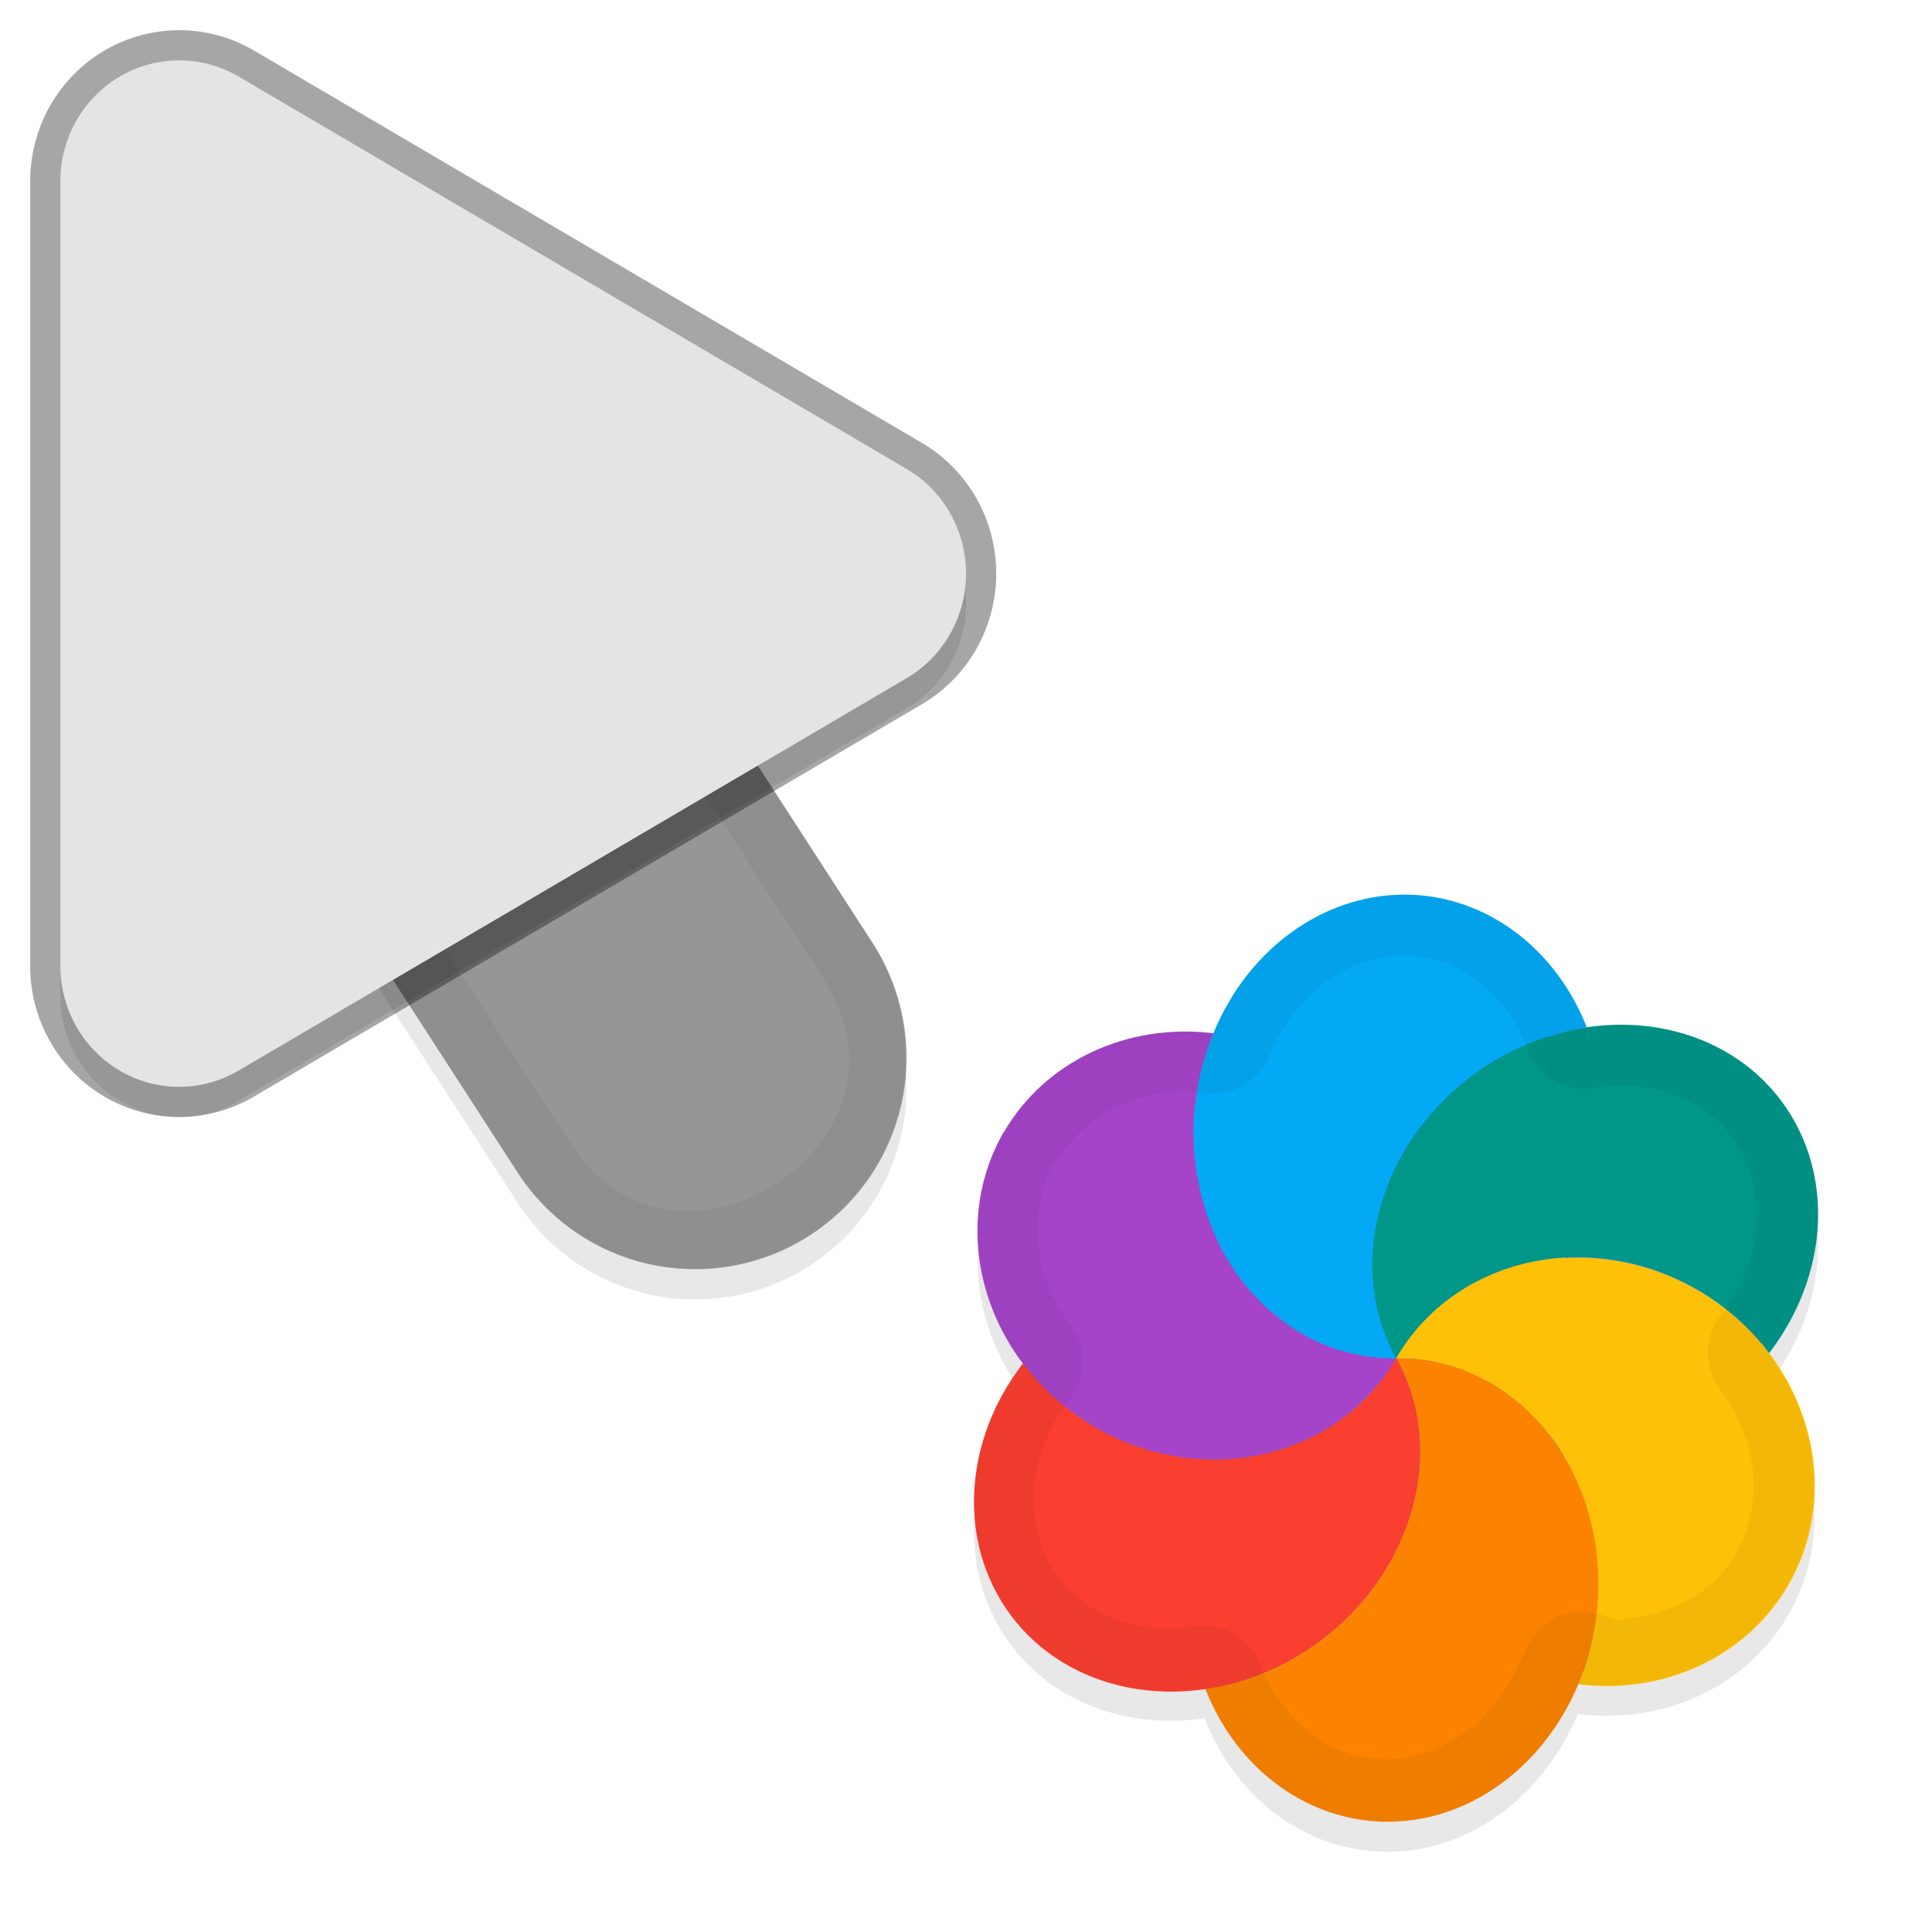 <svg xmlns="http://www.w3.org/2000/svg" id="svg5327" width="32" height="32" version="1.1">
 <defs id="defs5329">
  <filter id="filter843" style="color-interpolation-filters:sRGB" width="1.108" height="1.087" x="-.05" y="-.04">
   <feGaussianBlur id="feGaussianBlur845" stdDeviation=".281"/>
  </filter>
  <filter id="filter835" style="color-interpolation-filters:sRGB" width="1.102" height="1.09" x="-.05" y="-.04">
   <feGaussianBlur id="feGaussianBlur837" stdDeviation=".32"/>
  </filter>
  <filter id="filter1939" style="color-interpolation-filters:sRGB" width="1.101" height="1.092" x="-.05" y="-.05">
   <feGaussianBlur id="feGaussianBlur1941" stdDeviation=".293"/>
  </filter>
 </defs>
 <path id="ellipse861" style="opacity:0.3;fill:#000000;stroke-width:0.375;filter:url(#filter1939)" d="m 16.627,19.245 c -0.706,1.222 -0.525,2.723 0.327,3.847 -0.024,0 -0.023,-0.01 -0.009,-0.024 -0.131,0.172 -0.249,0.352 -0.352,0.539 -0.589,1.088 -0.613,2.325 -0.065,3.305 0.672,1.202 2.045,1.757 3.447,1.546 7.29e-4,-10e-5 -0.002,0 -0.019,0.013 0.534,1.357 1.729,2.217 3.059,2.201 1.39,-0.019 2.593,-0.98 3.139,-2.335 -0.009,0 -0.01,0.037 -0.014,0.054 1.438,0.177 2.797,-0.465 3.479,-1.643 0.707,-1.225 0.522,-2.73 -0.336,-3.855 0.023,0.01 0.009,0.022 0.021,0.023 0.903,-1.181 1.067,-2.681 0.419,-3.843 -0.679,-1.214 -2.071,-1.771 -3.487,-1.542 0.022,-0.01 0.033,-0.01 0.049,-0.014 a 3.396,3.844 6.279 0 0 -3.058,-2.196 3.396,3.844 6.279 0 0 -2.83,1.709 3.396,3.844 6.279 0 0 -0.29,0.577 c -1.437,-0.176 -2.795,0.465 -3.476,1.642 z m 9.584,8.943 a 6,6.189 30 0 0 -6.98e-4,-2e-4 c 1.01e-4,-2e-4 -6.32e-4,-4e-4 -0.002,0 -4.82e-4,-9e-4 -5.91e-4,6e-4 5.4e-4,9e-4 z"/>
 <path id="path877" style="color:#000000;font-style:normal;font-variant:normal;font-weight:normal;font-stretch:normal;font-size:medium;line-height:normal;font-family:sans-serif;font-variant-ligatures:normal;font-variant-position:normal;font-variant-caps:normal;font-variant-numeric:normal;font-variant-alternates:normal;font-feature-settings:normal;text-indent:0;text-align:start;text-decoration:none;text-decoration-line:none;text-decoration-style:solid;text-decoration-color:#000000;letter-spacing:normal;word-spacing:normal;text-transform:none;writing-mode:lr-tb;direction:ltr;text-orientation:mixed;dominant-baseline:auto;baseline-shift:baseline;text-anchor:start;white-space:normal;shape-padding:0;clip-rule:nonzero;display:inline;overflow:visible;visibility:visible;opacity:0.3;isolation:auto;mix-blend-mode:normal;color-interpolation:sRGB;color-interpolation-filters:linearRGB;solid-color:#000000;solid-opacity:1;vector-effect:none;fill:#000000;fill-opacity:1;fill-rule:nonzero;stroke:none;stroke-width:7;stroke-linecap:round;stroke-linejoin:miter;stroke-miterlimit:4;stroke-dasharray:none;stroke-dashoffset:0;stroke-opacity:1;filter:url(#filter843);color-rendering:auto;image-rendering:auto;shape-rendering:auto;text-rendering:auto;enable-background:accumulate" d="m 6.01,5.959 a 3.5,3.5 0 0 0 -2.949,5.443 l 5.5,8.5 a 3.501,3.501 0 1 0 5.879,-3.803 l -5.5,-8.5 A 3.5,3.5 0 0 0 6.01,5.959 Z"/>
 <path id="path4" style="fill:none;stroke:#e4e4e4;stroke-width:7;stroke-linecap:round;stroke-opacity:1" d="m 11.5,17.501 -5.5,-8.5"/>
 <path id="path881" style="opacity:0.3;fill:#000000;stroke-width:0.5;filter:url(#filter835)" d="M 3.013,1.502 A 1.967,2.001 0 0 0 1,3.502 V 16.499 A 1.967,2.001 0 0 0 3.951,18.233 L 15.015,11.734 a 1.967,2.001 0 0 0 0,-3.468 L 3.951,1.768 A 1.967,2.001 0 0 0 3.013,1.502 Z"/>
 <path id="path845" style="color:#000000;font-style:normal;font-variant:normal;font-weight:normal;font-stretch:normal;font-size:medium;line-height:normal;font-family:sans-serif;font-variant-ligatures:normal;font-variant-position:normal;font-variant-caps:normal;font-variant-numeric:normal;font-variant-alternates:normal;font-feature-settings:normal;text-indent:0;text-align:start;text-decoration:none;text-decoration-line:none;text-decoration-style:solid;text-decoration-color:#000000;letter-spacing:normal;word-spacing:normal;text-transform:none;writing-mode:lr-tb;direction:ltr;text-orientation:mixed;dominant-baseline:auto;baseline-shift:baseline;text-anchor:start;white-space:normal;shape-padding:0;clip-rule:nonzero;display:inline;overflow:visible;visibility:visible;opacity:0.34;isolation:auto;mix-blend-mode:normal;color-interpolation:sRGB;color-interpolation-filters:linearRGB;solid-color:#000000;solid-opacity:1;vector-effect:none;fill:#000000;fill-opacity:1;fill-rule:nonzero;stroke:none;stroke-width:7;stroke-linecap:round;stroke-linejoin:miter;stroke-miterlimit:4;stroke-dasharray:none;stroke-dashoffset:0;stroke-opacity:1;color-rendering:auto;image-rendering:auto;shape-rendering:auto;text-rendering:auto;enable-background:accumulate" d="m 6.01,5.46 a 3.5,3.5 0 0 0 -2.949,5.441 l 5.5,8.5 a 3.501,3.501 0 1 0 5.879,-3.803 l -5.5,-8.5 A 3.5,3.5 0 0 0 6.01,5.46 Z"/>
 <path id="path858" style="color:#000000;font-style:normal;font-variant:normal;font-weight:normal;font-stretch:normal;font-size:medium;line-height:normal;font-family:sans-serif;font-variant-ligatures:normal;font-variant-position:normal;font-variant-caps:normal;font-variant-numeric:normal;font-variant-alternates:normal;font-feature-settings:normal;text-indent:0;text-align:start;text-decoration:none;text-decoration-line:none;text-decoration-style:solid;text-decoration-color:#000000;letter-spacing:normal;word-spacing:normal;text-transform:none;writing-mode:lr-tb;direction:ltr;text-orientation:mixed;dominant-baseline:auto;baseline-shift:baseline;text-anchor:start;white-space:normal;shape-padding:0;clip-rule:nonzero;display:inline;overflow:visible;visibility:visible;opacity:0.05;isolation:auto;mix-blend-mode:normal;color-interpolation:sRGB;color-interpolation-filters:linearRGB;solid-color:#000000;solid-opacity:1;vector-effect:none;fill:#010101;fill-opacity:1;fill-rule:nonzero;stroke:none;stroke-width:7;stroke-linecap:round;stroke-linejoin:miter;stroke-miterlimit:4;stroke-dasharray:none;stroke-dashoffset:0;stroke-opacity:1;color-rendering:auto;image-rendering:auto;shape-rendering:auto;text-rendering:auto;enable-background:accumulate" d="m 6.01,5.461 a 3.5,3.5 0 0 0 -2.949,5.441 l 5.5,8.5 a 3.501,3.501 0 1 0 5.879,-3.803 l -5.5,-8.5 A 3.5,3.5 0 0 0 6.01,5.461 Z m -0.01,1 c 0.853,0.01 1.638,0.448 2.092,1.17 l 0.004,0.01 5.504,8.506 c 0.498,0.77 0.544,1.41 0.383,1.99 -0.161,0.581 -0.577,1.114 -1.125,1.469 -0.548,0.355 -1.205,0.515 -1.801,0.424 -0.595,-0.091 -1.158,-0.396 -1.656,-1.166 l -5.504,-8.506 -0.004,-0.01 C 2.747,8.629 3.934,6.439 6,6.461 Z"/>
 <path id="path856" style="opacity:0.35;fill:none;stroke:#000000;stroke-width:1;stroke-linecap:round;stroke-linejoin:round;stroke-miterlimit:4;stroke-dasharray:none;stroke-opacity:1" d="m 3.013,1.001 a 1.967,2.001 0 0 0 -2.013,2 v 12.998 a 1.967,2.001 0 0 0 2.951,1.734 L 15.015,11.234 a 1.967,2.001 0 0 0 0,-3.468 L 3.951,1.267 a 1.967,2.001 0 0 0 -0.937,-0.266 z"/>
 <path id="path8" style="fill:#e4e4e4;stroke-width:0.5" d="M 3.013,1.001 A 1.967,2.001 0 0 0 1,3.001 V 15.999 A 1.967,2.001 0 0 0 3.951,17.733 L 15.015,11.234 a 1.967,2.001 0 0 0 0,-3.468 L 3.951,1.267 A 1.967,2.001 0 0 0 3.013,1.001 Z"/>
 <ellipse id="ellipse3" style="fill:#278df2;stroke-width:0.375" cx="-7.92" cy="31.273" rx="6.189" ry="6" transform="rotate(-60)"/>
 <path id="ellipse10" style="fill:#ffc107;stroke-width:0.375" d="m 23.124,22.495 c 0.094,4e-4 0.188,-3e-4 0.282,0.011 0.064,0.01 0.127,0.012 0.189,0.024 0.049,-2e-4 0.101,0.014 0.15,0.021 0.059,0.017 0.117,0.031 0.175,0.048 0.053,0.015 0.104,0.028 0.156,0.043 0.056,0.015 0.11,0.041 0.165,0.06 0.054,0.025 0.109,0.044 0.162,0.067 0.048,0.027 0.101,0.047 0.149,0.074 0.047,0.027 0.099,0.045 0.147,0.074 0.055,0.032 0.113,0.065 0.164,0.106 0.045,0.027 0.085,0.061 0.13,0.089 0.045,0.038 0.09,0.072 0.135,0.106 0.051,0.041 0.1,0.079 0.144,0.125 0.038,0.038 0.076,0.076 0.114,0.115 0.042,0.041 0.084,0.082 0.124,0.126 0.044,0.058 0.096,0.111 0.139,0.17 0.032,0.031 0.056,0.072 0.085,0.105 0.044,0.057 0.084,0.119 0.123,0.183 0.025,0.043 0.049,0.088 0.073,0.129 0.035,0.058 0.069,0.118 0.093,0.182 0.029,0.05 0.049,0.106 0.076,0.158 0.021,0.056 0.045,0.109 0.068,0.164 0.023,0.06 0.049,0.118 0.066,0.18 0.018,0.065 0.045,0.129 0.062,0.194 0.016,0.052 0.029,0.107 0.042,0.158 0.02,0.076 0.031,0.154 0.047,0.232 0.013,0.043 0.014,0.09 0.026,0.132 0.009,0.071 0.021,0.143 0.029,0.214 0.007,0.065 0.011,0.128 0.018,0.193 0.01,0.105 0.01,0.211 0.01,0.316 -8.88e-4,0.115 -0.01,0.229 -0.021,0.342 -1.35e-4,0.046 -0.011,0.09 -0.016,0.136 -0.01,0.084 -0.023,0.169 -0.038,0.253 -0.01,0.036 -0.019,0.071 -0.018,0.107 -0.015,0.092 -0.038,0.179 -0.062,0.268 -0.01,0.033 -0.016,0.06 -0.025,0.091 -0.028,0.104 -0.066,0.204 -0.104,0.303 -0.01,0.037 -0.029,0.07 -0.041,0.103 1.438,0.177 2.797,-0.465 3.479,-1.643 0.961,-1.665 0.286,-3.854 -1.507,-4.889 -1.793,-1.035 -4.026,-0.525 -4.988,1.139 z m 0,0 c -2.27e-4,5e-4 0,0 0,0 z"/>
 <path id="path9" style="fill:#a544c9;stroke-width:0.375" d="m 16.628,18.745 c -0.962,1.665 -0.288,3.855 1.506,4.891 1.794,1.036 4.028,0.525 4.989,-1.141 -0.095,5e-4 -0.188,3e-4 -0.282,-0.011 -0.067,-0.01 -0.131,-0.015 -0.197,-0.026 -0.045,3e-4 -0.09,-0.013 -0.136,-0.02 -0.062,-0.016 -0.129,-0.024 -0.191,-0.041 -0.046,-0.012 -0.097,-0.026 -0.146,-0.038 -0.064,-0.017 -0.128,-0.047 -0.192,-0.07 -0.041,-0.011 -0.077,-0.032 -0.115,-0.045 -0.08,-0.033 -0.156,-0.074 -0.232,-0.114 -0.017,-0.021 -0.042,-0.026 -0.063,-0.037 -0.08,-0.046 -0.155,-0.101 -0.234,-0.149 -0.009,-0.024 -0.041,-0.024 -0.057,-0.044 -0.067,-0.05 -0.133,-0.104 -0.2,-0.157 -0.025,-0.026 -0.058,-0.044 -0.084,-0.069 -0.052,-0.052 -0.107,-0.108 -0.162,-0.161 -0.031,-0.031 -0.063,-0.064 -0.093,-0.093 -0.044,-0.057 -0.093,-0.108 -0.135,-0.165 -0.037,-0.038 -0.065,-0.081 -0.096,-0.122 -0.039,-0.054 -0.072,-0.105 -0.107,-0.16 -0.026,-0.046 -0.063,-0.088 -0.09,-0.135 -0.042,-0.073 -0.084,-0.147 -0.118,-0.224 -0.017,-0.03 -0.025,-0.062 -0.042,-0.092 -0.038,-0.086 -0.075,-0.173 -0.108,-0.261 -0.006,-0.031 -0.021,-0.056 -0.032,-0.082 -0.034,-0.089 -0.059,-0.18 -0.084,-0.272 -0.006,-0.031 -0.015,-0.055 -0.021,-0.084 -0.028,-0.099 -0.044,-0.202 -0.066,-0.304 0.009,-0.022 -0.01,-0.039 -0.016,-0.06 -0.015,-0.094 -0.027,-0.191 -0.035,-0.286 0.001,-0.037 -0.009,-0.073 -0.011,-0.108 -0.009,-0.117 -0.013,-0.233 -0.012,-0.35 1.15e-4,-0.22 0.026,-0.439 0.065,-0.655 0.011,-0.036 0.011,-0.074 0.017,-0.109 0.056,-0.288 0.142,-0.568 0.255,-0.836 -1.438,-0.177 -2.797,0.465 -3.479,1.643 z"/>
 <path id="path14" style="fill:#ffc107;stroke-width:0.375" d="m 23.123,22.496 c 2.196,8.196 1.098,4.098 0,0 z m -1.2e-4,2e-4 c 1.356,0.077 2.336,-0.57 2.802,-1.669 -1.149,0.064 -2.214,0.65 -2.802,1.669 z"/>
 <path id="path11" style="fill:#009688;stroke-width:0.375" d="m 23.189,19.191 c -0.589,1.088 -0.613,2.325 -0.065,3.305 0.961,-1.665 3.194,-2.175 4.988,-1.14 0.466,0.269 0.872,0.631 1.191,1.056 0.903,-1.181 1.066,-2.682 0.418,-3.843 -0.918,-1.64 -3.138,-2.09 -4.96,-1.005 -0.665,0.395 -1.213,0.963 -1.572,1.627 z m 6.114,3.222 z m -6.179,0.083 z"/>
 <path id="ellipse980" style="fill:#03a9f4;stroke-width:0.375" d="m 20.396,16.528 a 3.396,3.844 6.279 0 0 -0.622,2.176 3.396,3.844 6.279 0 0 3.35,3.792 c -0.071,-0.121 -0.126,-0.249 -0.179,-0.378 -0.052,-0.129 -0.093,-0.264 -0.126,-0.4 -0.098,-0.406 -0.116,-0.833 -0.055,-1.261 0.041,-0.285 0.118,-0.573 0.229,-0.853 0.056,-0.139 0.12,-0.278 0.194,-0.414 0.086,-0.168 0.189,-0.328 0.303,-0.479 0.225,-0.306 0.491,-0.583 0.792,-0.822 0.151,-0.119 0.309,-0.229 0.476,-0.328 0.24,-0.138 0.483,-0.255 0.731,-0.345 0.072,-0.03 0.145,-0.039 0.218,-0.059 0.173,-0.057 0.348,-0.105 0.524,-0.13 0.022,-0.01 0.034,-0.01 0.051,-0.013 a 3.396,3.844 6.279 0 0 -3.058,-2.196 3.396,3.844 6.279 0 0 -2.829,1.709 z"/>
 <path id="ellipse14" style="fill:#fb8300;stroke-width:0.375" d="m 23.124,22.495 c -2.27e-4,5e-4 0,0 0,0 z m 0,0 c 0.918,1.639 0.185,3.848 -1.637,4.933 -0.472,0.284 -0.995,0.466 -1.524,0.543 0.535,1.357 1.73,2.217 3.059,2.202 1.878,-0.026 3.423,-1.765 3.451,-3.884 0.028,-2.119 -1.471,-3.817 -3.349,-3.792 z"/>
 <path id="ellipse18" style="fill:#fa3e30;stroke-width:0.375" d="m 16.592,23.118 c -0.589,1.088 -0.613,2.325 -0.065,3.304 0.917,1.64 3.138,2.091 4.961,1.006 1.821,-1.085 2.554,-3.293 1.637,-4.932 -0.961,1.666 -3.195,2.177 -4.989,1.141 -0.467,-0.269 -0.872,-0.631 -1.191,-1.058 -0.131,0.172 -0.249,0.352 -0.352,0.539 z m 6.532,-0.622 c -2.27e-4,5e-4 0,0 0,0 z"/>
 <path id="ellipse904" style="opacity:0.05;fill:#010101;fill-opacity:1;stroke-width:0.375" d="m 16.628,18.745 c -0.706,1.222 -0.525,2.723 0.327,3.847 6.33e-4,3e-4 -0.023,-0.01 -0.009,-0.022 -0.132,0.172 -0.25,0.351 -0.352,0.539 -0.589,1.088 -0.613,2.325 -0.065,3.304 0.672,1.202 2.045,1.757 3.447,1.546 6.21e-4,6e-4 -0.019,0.012 -0.016,0.018 0.534,1.357 1.729,2.217 3.059,2.201 1.39,-0.019 2.594,-0.98 3.139,-2.335 -0.009,0 -0.01,0.035 -0.027,0.048 1.438,0.177 2.797,-0.465 3.479,-1.643 0.707,-1.225 0.522,-2.731 -0.336,-3.855 0.023,0.01 0.009,0.023 0.021,0.023 0.903,-1.181 1.066,-2.681 0.419,-3.842 -0.679,-1.213 -2.071,-1.771 -3.487,-1.542 0.022,-0.01 0.034,-0.01 0.049,-0.013 a 3.396,3.844 6.279 0 0 -3.058,-2.196 3.396,3.844 6.279 0 0 -2.829,1.709 3.396,3.844 6.279 0 0 -0.29,0.577 c -1.437,-0.176 -2.795,0.465 -3.476,1.642 z m 0.861,0.509 -1.93e-4,4e-4 a 1,1 0 0 0 6.33e-4,4e-4 c 0.471,-0.816 1.418,-1.283 2.49,-1.152 a 1,1 0 0 0 1.046,-0.615 c 0.062,-0.151 0.135,-0.295 0.217,-0.432 l -7.68e-4,-3e-4 c 0.488,-0.793 1.238,-1.221 1.989,-1.23 0.855,-0.01 1.629,0.531 2.046,1.472 a 1,1 0 0 0 1.109,0.724 c 1.061,-0.172 1.994,0.224 2.452,1.041 0.427,0.767 0.34,1.81 -0.32,2.702 a 1,1 0 0 0 -0.04,1.238 l 2.1e-4,-2e-4 c 0.638,0.837 0.757,1.893 0.267,2.745 -0.397,0.688 -1.168,1.04 -2.03,1.083 a 1,1 0 0 0 -0.767,-0.105 l 8.63e-4,3e-4 a 1,1 0 0 0 -0.595,0.448 1,1 0 0 0 3.5e-5,10e-5 1,1 0 0 0 -0.088,0.177 l -4.63e-4,-5e-4 h -0.002 a 1,1 0 0 0 -0.017,0.064 1,1 0 0 0 -0.009,0 l -0.02,0.016 c -0.416,1.035 -1.287,1.696 -2.225,1.709 -0.891,0.01 -1.714,-0.55 -2.115,-1.568 h -3.73e-4 a 1,1 0 0 0 -1.065,-0.628 c 0,0 7.39e-4,2e-4 7.39e-4,2e-4 -1.051,0.159 -1.972,-0.236 -2.425,-1.046 -0.367,-0.655 -0.371,-1.518 0.07,-2.337 0.073,-0.124 0.156,-0.248 0.242,-0.37 a 1,1 0 0 0 0.041,-1.239 c 0,0 -6.98e-4,-7e-4 -6.98e-4,-7e-4 -0.632,-0.834 -0.745,-1.885 -0.258,-2.733 z m 8.721,8.438 a 6,6.189 30 0 0 -1.66e-4,-10e-5 c 8.3e-4,5e-4 -6.33e-4,-4e-4 -0.002,-6e-4 -4.42e-4,-7e-4 -2.52e-4,10e-4 0.001,4e-4 z"/>
</svg>
